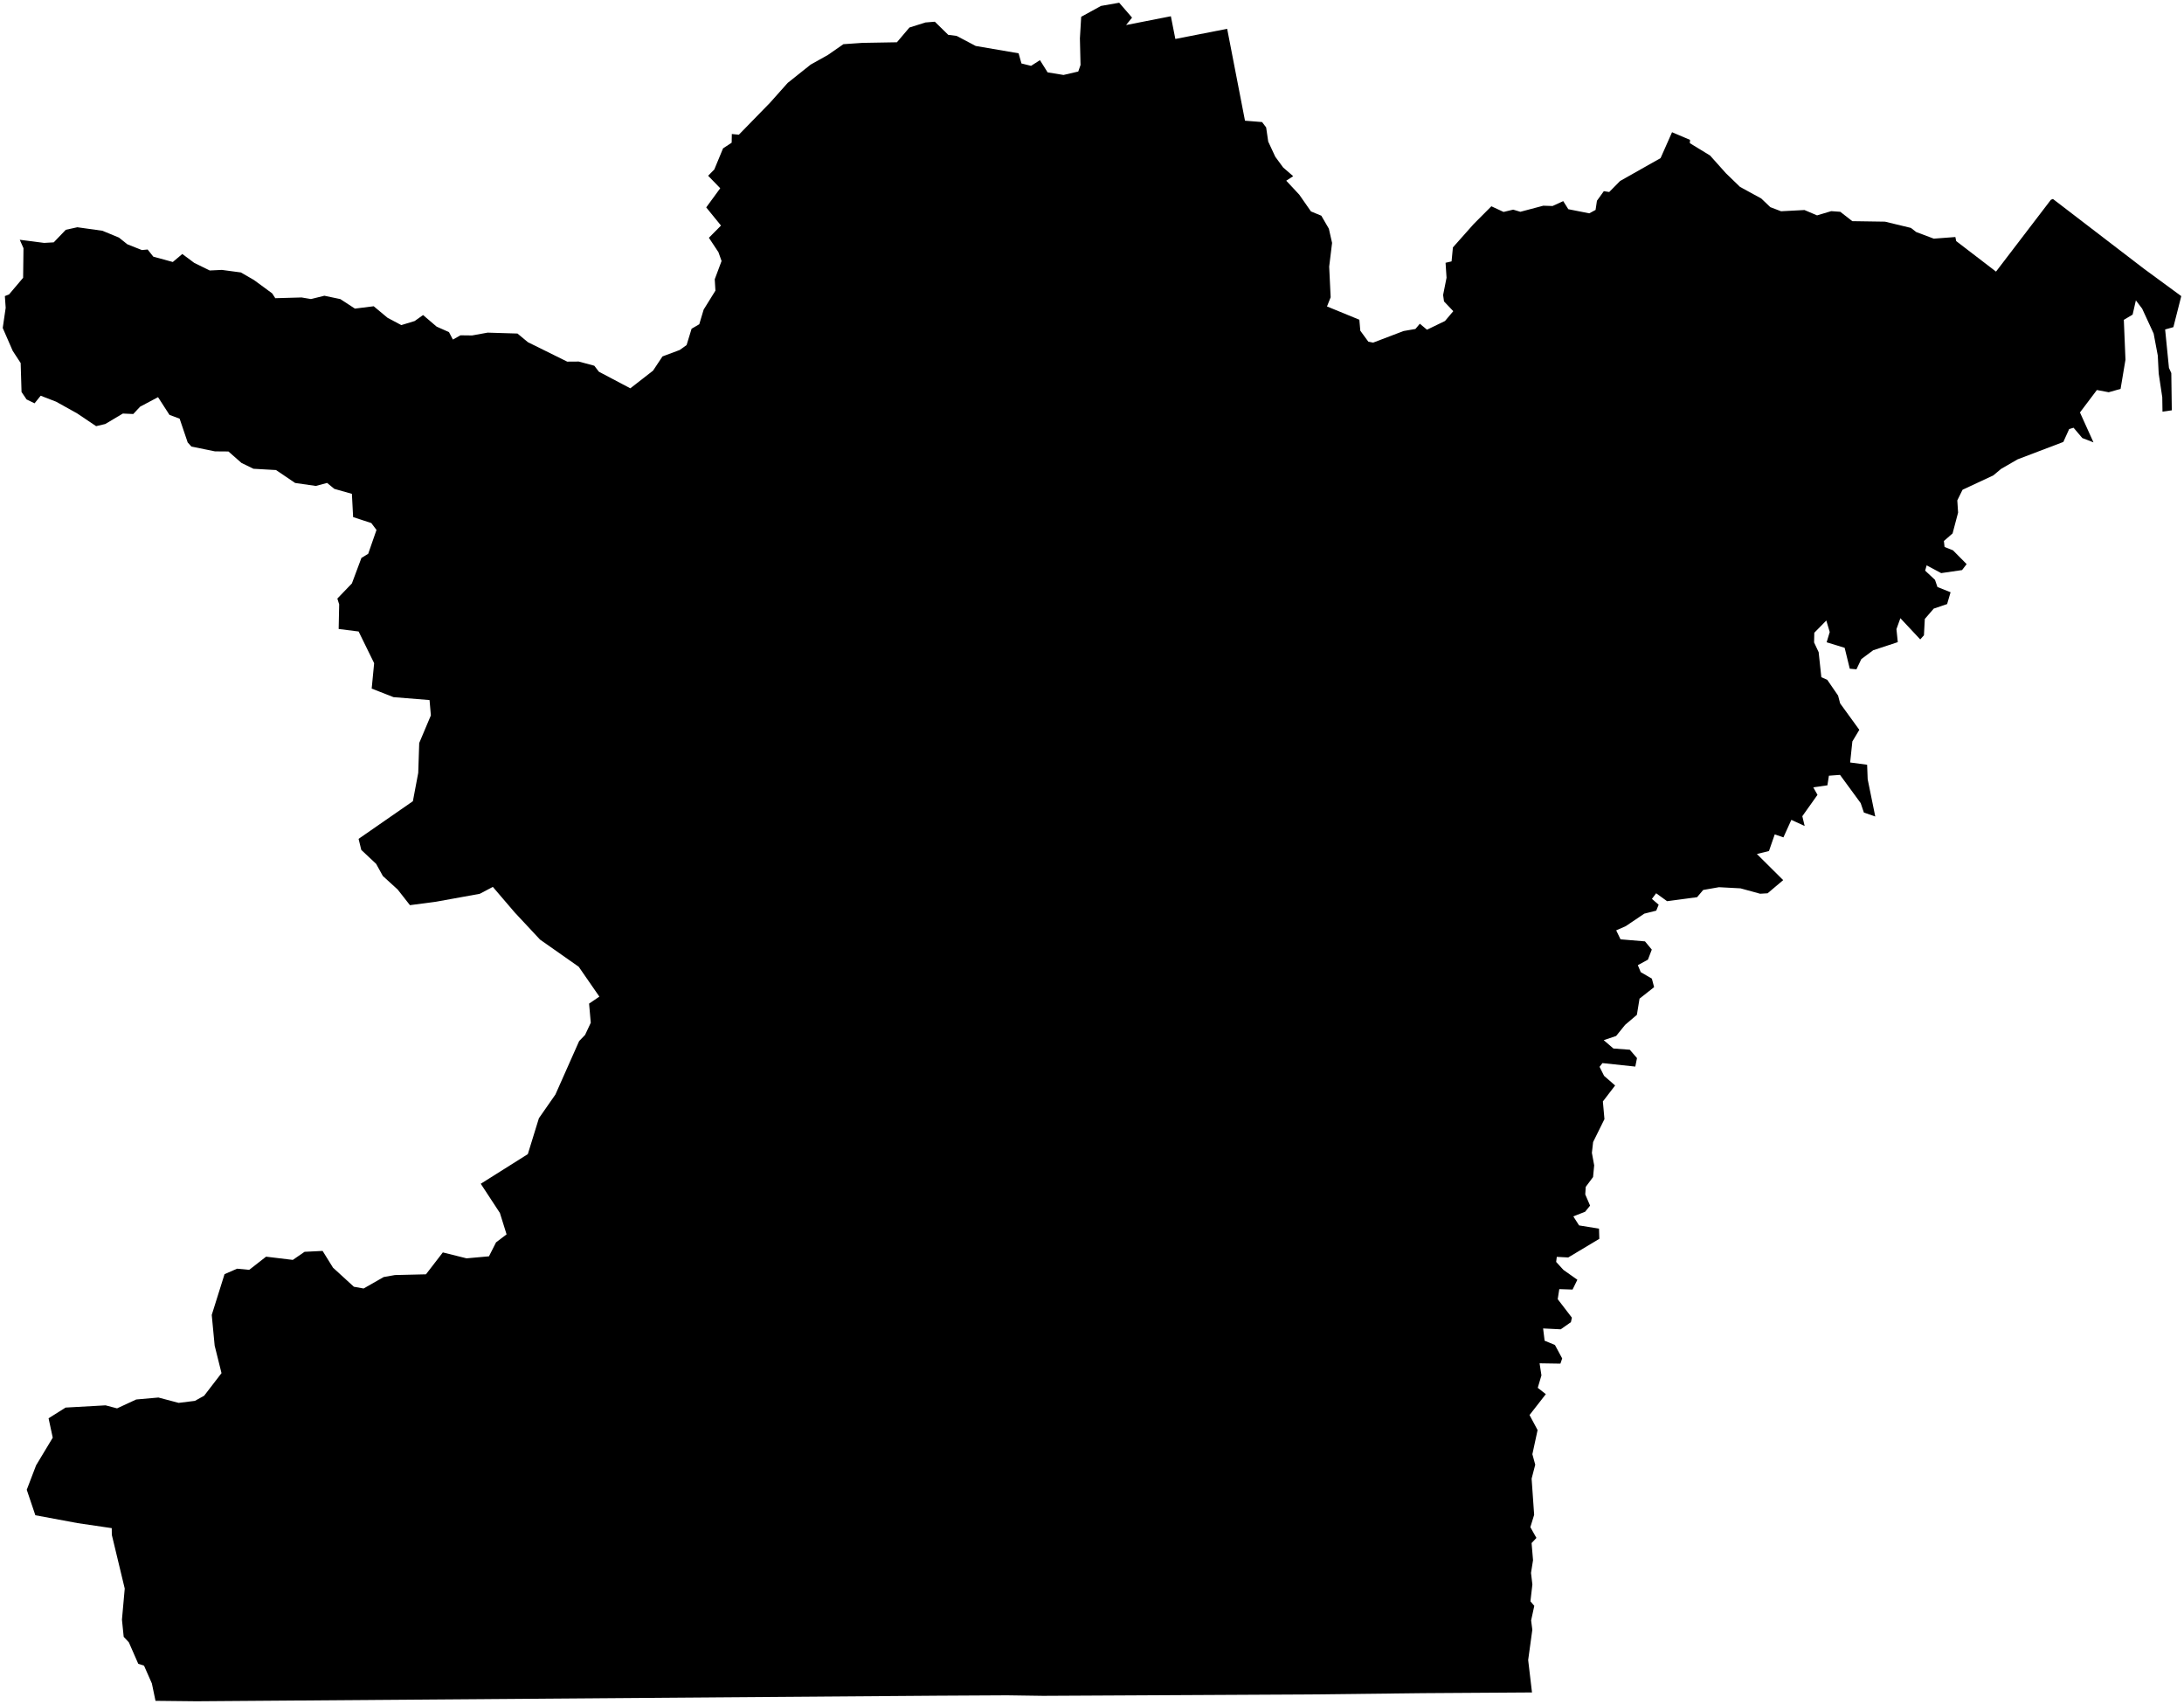 <?xml version="1.0"?>
<svg xmlns="http://www.w3.org/2000/svg" version="1.2" baseProfile="tiny" width="800" height="624" viewBox="0 0 800 624" stroke-linecap="round" stroke-linejoin="round">
<g id="sigung">
<path d="M 799 108.44 796.11 119.8 793.09 120.65 794.49 134.73 795.35 136.63 795.53 150.26 792.12 150.74 792.04 145.48 790.73 136.78 790.4 130.22 788.88 122.14 784.67 113.02 782.37 110 781.18 115.21 777.96 117.13 778.56 131.73 776.77 142.41 772.42 143.64 768.09 142.82 761.89 151.04 766.84 161.99 762.75 160.41 759.55 156.64 757.94 157.11 755.8 161.84 739.03 168.22 733.01 171.7 730.12 174.11 718.88 179.35 716.96 183.24 717.25 187.71 715.23 195.34 712.05 198.11 712.29 200.29 715.37 201.52 720.38 206.58 718.7 208.76 711.06 209.87 705.73 207.03 705.18 208.97 708.79 212.34 709.69 214.97 714.5 216.88 713.23 221.21 708.33 222.87 705.06 226.66 704.74 232.64 703.38 234.15 696.11 226.38 694.67 230.39 695.16 235.15 686.15 238.12 681.8 241.36 680.02 245.1 677.57 244.88 675.7 237.23 669.1 235.2 670.23 231.45 668.98 227.23 664.58 231.71 664.5 235.26 666.17 238.81 667.16 248 669.32 248.94 673.29 254.72 674.04 257.57 681.07 267.26 678.52 271.52 677.71 279.22 683.93 280.05 684.13 285.36 686.91 299 682.74 297.55 681.57 294.1 674 283.76 669.93 284.06 669.38 287.58 664.2 288.32 665.75 291.07 660.19 298.89 661.05 302.48 656.17 300.23 653.27 306.64 650.09 305.55 647.97 311.65 643.55 312.73 653.18 322.3 647.47 327.12 644.73 327.28 637.55 325.31 629.67 324.89 623.88 325.9 621.64 328.55 610.65 330.01 606.64 327.11 605.1 329.18 607.57 331.3 606.68 333.48 602.3 334.58 595.5 339.16 592.01 340.69 593.6 343.98 602.56 344.73 605.05 347.74 603.64 351.42 599.94 353.44 601 356 605.08 358.37 605.9 361.49 600.56 365.7 599.59 371.63 595.28 375.3 591.99 379.37 587.44 380.91 591 383.96 597 384.41 599.63 387.47 599.01 390.58 586.98 389.3 585.92 390.67 587.58 393.98 591.62 397.5 587.13 403.35 587.71 409.82 583.56 418.21 583.11 422.17 583.95 426.75 583.54 431.03 580.86 434.62 580.68 437.39 582.45 441.5 580.63 443.74 576.3 445.43 578.42 448.74 585.72 449.93 585.83 453.66 574.44 460.48 570.25 460.26 570.02 462.11 572.68 465.03 577.79 468.64 576.03 472.23 571.17 472.07 570.59 475.75 575.79 482.53 575.42 484.17 571.7 486.79 565.24 486.47 565.8 490.97 569.57 492.52 572.23 497.45 571.58 499.36 563.95 499.24 564.63 503.65 563.28 508.22 566.24 510.53 560.27 518.18 563.22 523.69 561.31 532.53 562.36 536.37 561.03 541.47 561.96 554.72 560.57 559.24 562.79 563.19 561.02 565.06 561.55 571.33 560.81 575.99 561.31 580.23 560.6 586.4 562.01 588.06 560.85 593.39 561.29 596.82 559.77 607.9 561.17 619.77 521.14 620.03 479.99 620.5 382.09 621.01 368.88 620.82 343.2 620.96 72 623 56.96 622.84 55.63 616.47 52.76 609.96 50.64 609.27 47.19 601.4 45.31 599.41 44.67 593.11 45.69 581.73 40.96 562.06 40.93 559.6 28.49 557.77 12.95 554.88 9.8 545.55 13.22 536.6 19.32 526.47 17.79 519.37 24.03 515.45 38.67 514.63 42.88 515.74 49.89 512.49 58.03 511.77 65.45 513.73 71.4 512.99 74.78 511.11 81.14 502.84 78.63 492.76 77.56 481.53 82.25 466.59 86.86 464.59 91.29 465.01 97.46 460.19 107.26 461.37 111.56 458.41 118.17 458.08 121.98 464.22 129.62 471.2 133.2 471.84 140.54 467.65 144.66 466.92 156.03 466.65 162.21 458.63 170.9 460.8 179.11 460.06 181.7 454.95 185.56 452.02 183.11 444.18 176.1 433.49 193.34 422.64 197.4 409.49 203.45 400.81 212.14 381.24 214.31 378.99 216.4 374.53 215.78 367.52 219.55 364.96 211.98 354.02 197.82 344.08 188.54 334.14 180.53 324.78 175.73 327.31 159.71 330.21 150.16 331.47 145.67 325.74 140.24 320.79 137.78 316.34 132.34 311.24 131.35 307.19 151.24 293.4 153.2 283.02 153.56 272.09 157.83 261.97 157.34 256.36 144.13 255.29 136.15 252.16 137.05 242.85 131.36 231.25 124.05 230.33 124.24 221.32 123.57 219.19 128.9 213.65 132.39 204.31 134.87 202.8 137.91 194.06 136.01 191.54 129.35 189.36 128.9 180.84 122.46 179.02 119.81 176.84 115.69 177.95 108.11 176.86 101.11 172.13 92.84 171.66 88.46 169.53 83.68 165.33 78.75 165.29 70.11 163.53 68.74 162 65.8 153.32 62.08 151.93 57.89 145.44 51.33 148.92 48.81 151.61 45 151.44 38.56 155.27 35.21 156.06 28.27 151.39 20.56 147.1 14.9 144.91 12.66 147.69 9.73 146.27 7.89 143.54 7.57 132.94 4.66 128.49 1 120.1 2.08 112.72 1.78 108.42 3.3 107.83 8.47 101.72 8.6 90.89 7.24 87.8 16.16 88.95 19.68 88.75 24.1 84.15 28.33 83.22 37.51 84.5 43.58 87.01 46.65 89.46 51.97 91.57 54.08 91.37 56.16 93.99 63.3 95.94 66.78 93.01 71.14 96.26 76.83 99.05 81.28 98.84 88.23 99.77 93.01 102.53 99.69 107.43 100.84 109.2 110.46 108.93 113.92 109.51 118.82 108.3 124.67 109.53 130.01 113.01 136.89 112.15 141.95 116.37 147 119.05 151.87 117.57 154.97 115.37 159.94 119.61 164.46 121.62 165.89 124.35 168.67 122.79 172.94 122.84 178.62 121.81 189.55 122.14 193.37 125.31 207.77 132.43 212.02 132.4 217.69 133.93 219.37 136.12 230.89 142.2 239.21 135.73 242.67 130.52 248.99 128.16 251.5 126.36 253.33 120.38 256.14 118.74 257.75 113.37 262.06 106.43 261.81 102.27 264.31 95.58 263.17 92.36 259.67 87.07 264.1 82.6 258.69 75.95 263.82 68.93 259.39 64.36 261.65 62.06 264.85 54.34 268.01 52.25 268.07 49.07 270.64 49.33 282.05 37.63 288.53 30.36 296.94 23.66 303.25 20.13 308.94 16.18 315.89 15.7 328.54 15.48 333.12 10.08 338.99 8.23 342.43 7.95 347.34 12.76 350.4 13.14 357.4 16.83 373.11 19.52 374.16 23.24 377.68 24.11 380.94 22.03 383.74 26.5 389.57 27.45 394.97 26.19 395.8 23.8 395.57 14.07 396.04 6.15 403.3 2.17 409.96 1 414.67 6.45 412.48 9.17 428.89 5.95 430.53 14.27 449.51 10.55 456.04 44.2 462.3 44.7 463.79 46.66 464.55 51.85 467.14 57.41 470.02 61.33 473.7 64.52 471.15 66.17 475.92 71.28 480.2 77.42 484 78.99 486.76 83.74 487.94 88.95 486.88 97.64 487.42 108.86 486.08 112.22 497.93 117.08 498.28 121.1 501.21 125.11 502.97 125.47 514.13 121.22 518.47 120.47 520.09 118.55 522.7 120.74 529.3 117.55 532.34 113.95 528.94 110.38 528.61 108.02 529.87 101.71 529.51 96.23 531.71 95.72 532.2 90.6 539.81 82.04 546.29 75.54 550.76 77.61 554.28 76.77 556.9 77.56 565.31 75.33 568.7 75.44 572.61 73.65 574.48 76.61 582.16 78.12 584.46 76.87 584.96 73.52 587.48 70.01 589.46 70.31 593.44 66.28 608.27 57.9 612.47 48.42 619.06 51.22 618.99 52.43 626.39 56.94 632.23 63.47 637.36 68.43 645.14 72.68 648.47 75.86 652.4 77.36 660.97 76.91 665.59 78.87 670.78 77.32 674.1 77.56 678.5 80.99 690.48 81.17 699.97 83.46 701.91 84.97 708.34 87.39 716.25 86.8 716.55 88.28 731.14 99.46 751.24 73.16 751.99 72.86 785.38 98.45 799 108.44 Z" id="23070000"/>
</g>
</svg>